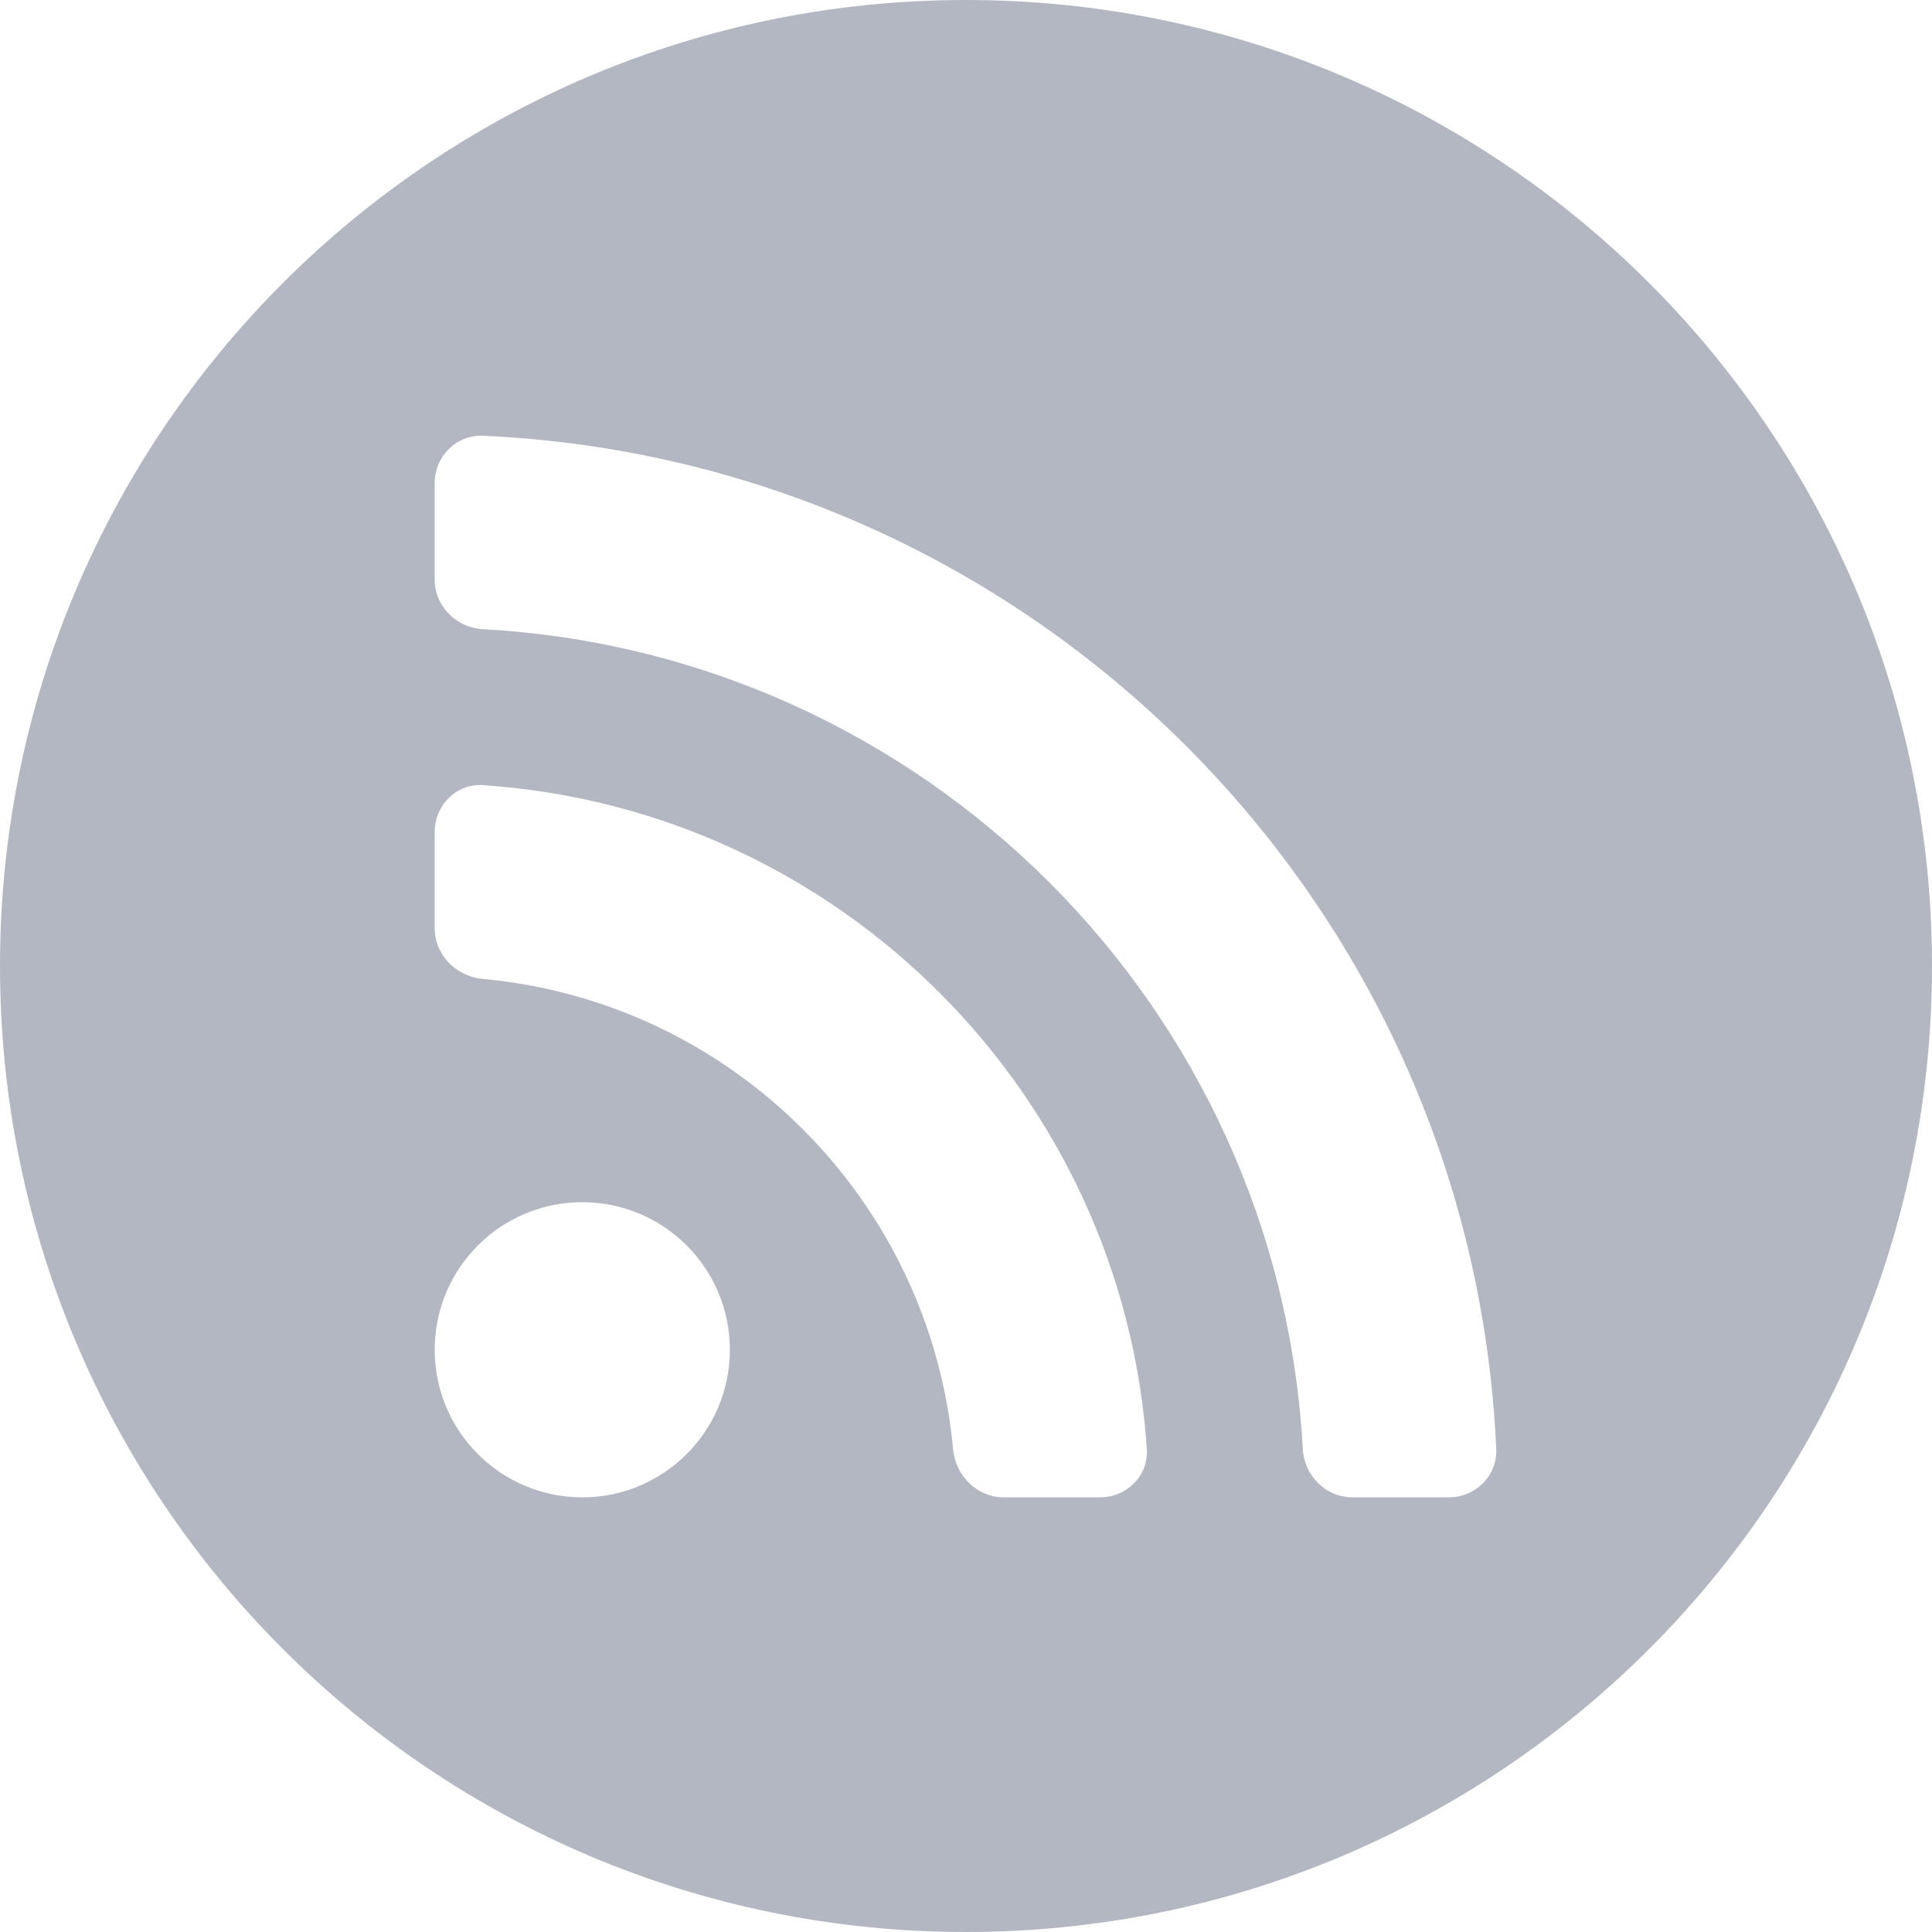 <svg width="40" height="40" viewBox="0 0 40 40" fill="none" xmlns="http://www.w3.org/2000/svg">
<path fill-rule="evenodd" clip-rule="evenodd" d="M20 40C31.046 40 40 31.046 40 20C40 8.954 31.046 0 20 0C8.954 0 0 8.954 0 20C0 31.046 8.954 40 20 40ZM26.973 30C27.003 30.552 27.448 31 28 31H30C30.552 31 31.002 30.551 30.978 30C30.47 18.645 21.355 9.53 10 9.022C9.449 8.998 9 9.448 9 10V12C9 12.552 9.448 12.997 10 13.027C19.145 13.528 26.472 20.855 26.973 30ZM20.778 31C20.226 31 19.783 30.551 19.732 30.001C19.258 24.846 15.154 20.742 9.999 20.268C9.449 20.218 9 19.775 9 19.222V17.222C9 16.67 9.449 16.219 10 16.256C17.365 16.748 23.252 22.635 23.744 30C23.781 30.551 23.33 31 22.778 31H20.778ZM12.056 31.001C13.743 31.001 15.111 29.633 15.111 27.945C15.111 26.258 13.743 24.89 12.056 24.89C10.368 24.89 9 26.258 9 27.945C9 29.633 10.368 31.001 12.056 31.001Z" fill="#B2B7C2"/>
</svg>
